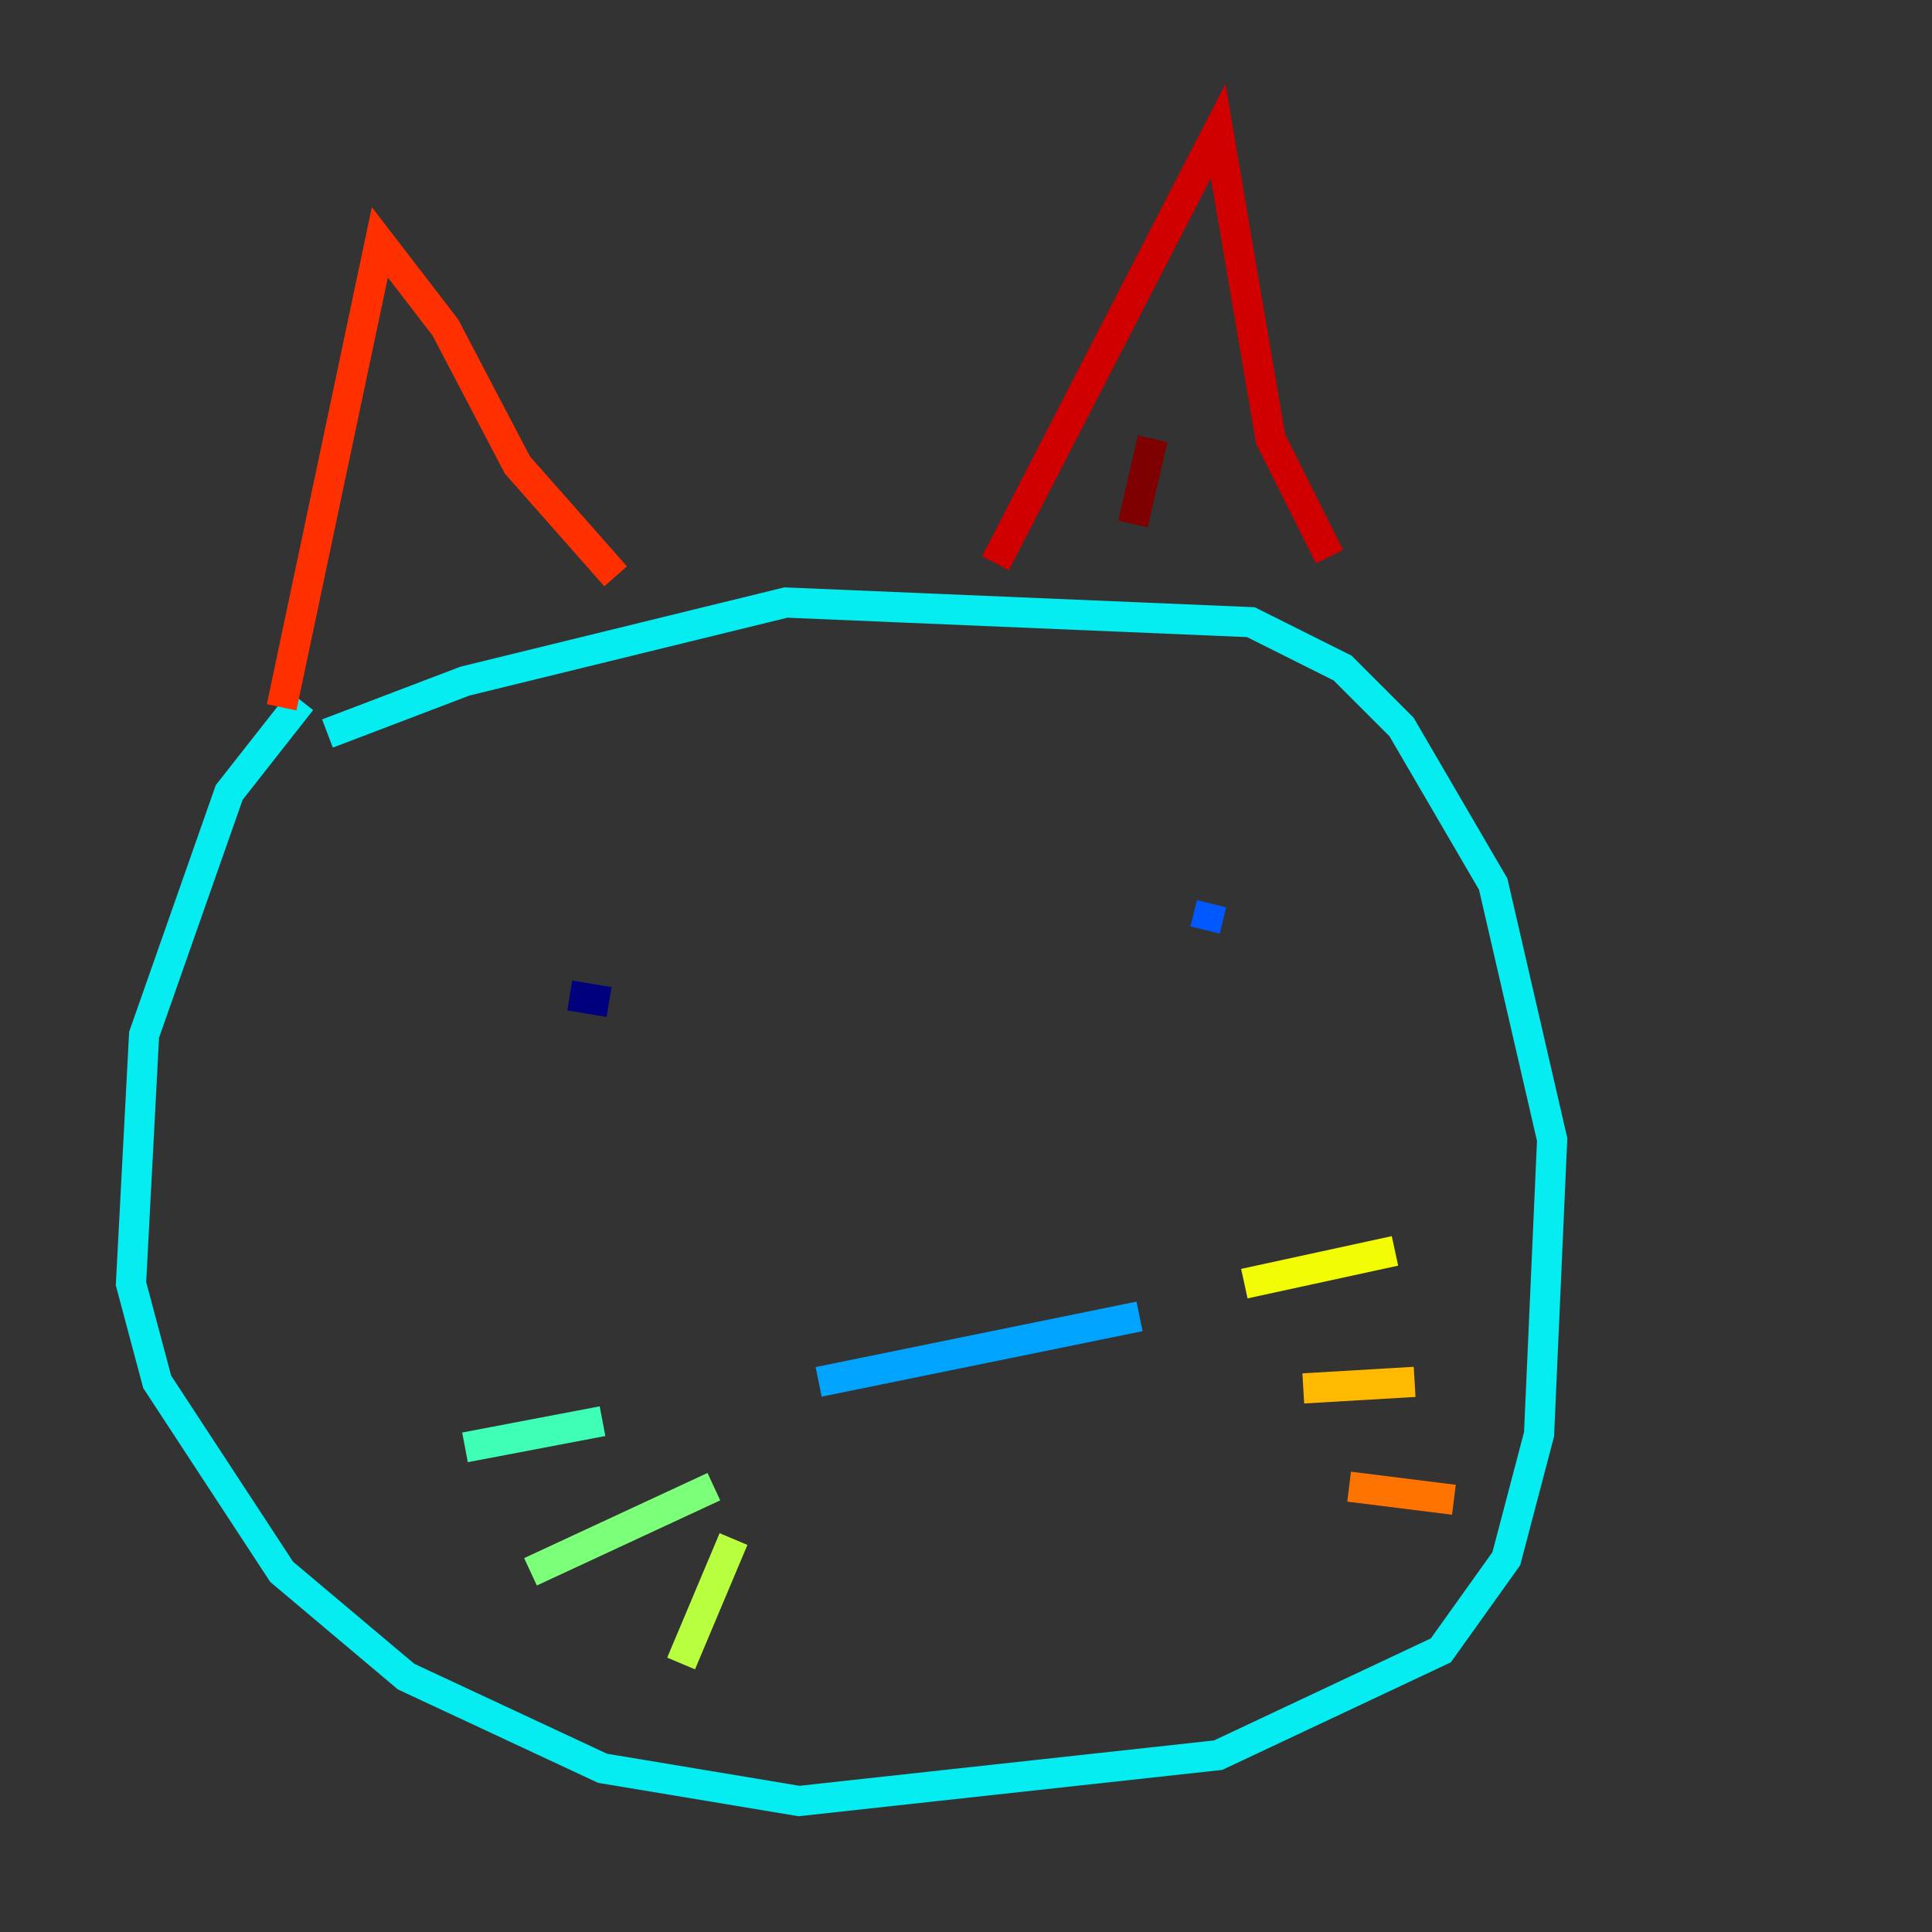<?xml version="1.0" encoding="utf-8" ?>
<svg baseProfile="tiny" height="128" version="1.2" viewBox="0,0,128,128" width="128" xmlns="http://www.w3.org/2000/svg" xmlns:ev="http://www.w3.org/2001/xml-events" xmlns:xlink="http://www.w3.org/1999/xlink"><rect x="0" y="0" width="128" height="128" fill="#333333" stroke="none"/><defs /><polyline fill="none" points="37.749,65.953 40.352,66.386" stroke="#00007f" stroke-width="2" /><polyline fill="none" points="79.837,62.915 79.837,62.915" stroke="#0000d1" stroke-width="2" /><polyline fill="none" points="79.403,64.217 79.403,64.217" stroke="#0010ff" stroke-width="2" /><polyline fill="none" points="80.271,59.878 79.837,61.614" stroke="#0058ff" stroke-width="2" /><polyline fill="none" points="54.237,91.552 75.498,87.214" stroke="#00a4ff" stroke-width="2" /><polyline fill="none" points="19.959,46.427 15.186,52.502 9.546,68.556 8.678,85.044 10.414,91.552 18.658,104.136 26.902,111.078 39.919,117.153 52.936,119.322 80.705,116.285 95.458,109.342 99.797,103.268 101.966,95.024 102.834,75.498 98.929,58.576 92.854,48.163 88.949,44.258 82.875,41.22 52.068,39.919 30.807,45.125 21.695,48.597" stroke="#05ecf1" stroke-width="2" /><polyline fill="none" points="39.919,94.156 30.807,95.891" stroke="#3fffb7" stroke-width="2" /><polyline fill="none" points="47.295,98.495 35.146,104.136" stroke="#7cff79" stroke-width="2" /><polyline fill="none" points="48.597,101.966 45.125,110.21" stroke="#b7ff3f" stroke-width="2" /><polyline fill="none" points="82.441,85.044 92.42,82.875" stroke="#f1fc05" stroke-width="2" /><polyline fill="none" points="86.346,91.986 93.722,91.552" stroke="#ffb900" stroke-width="2" /><polyline fill="none" points="89.383,98.495 96.325,99.363" stroke="#ff7300" stroke-width="2" /><polyline fill="none" points="18.658,46.861 25.166,16.054 29.505,21.695 34.278,30.807 40.786,38.183" stroke="#ff3000" stroke-width="2" /><polyline fill="none" points="65.953,37.315 80.705,8.678 84.176,29.071 88.081,36.881" stroke="#d10000" stroke-width="2" /><polyline fill="none" points="76.366,29.071 75.064,34.712" stroke="#7f0000" stroke-width="2" /></svg>